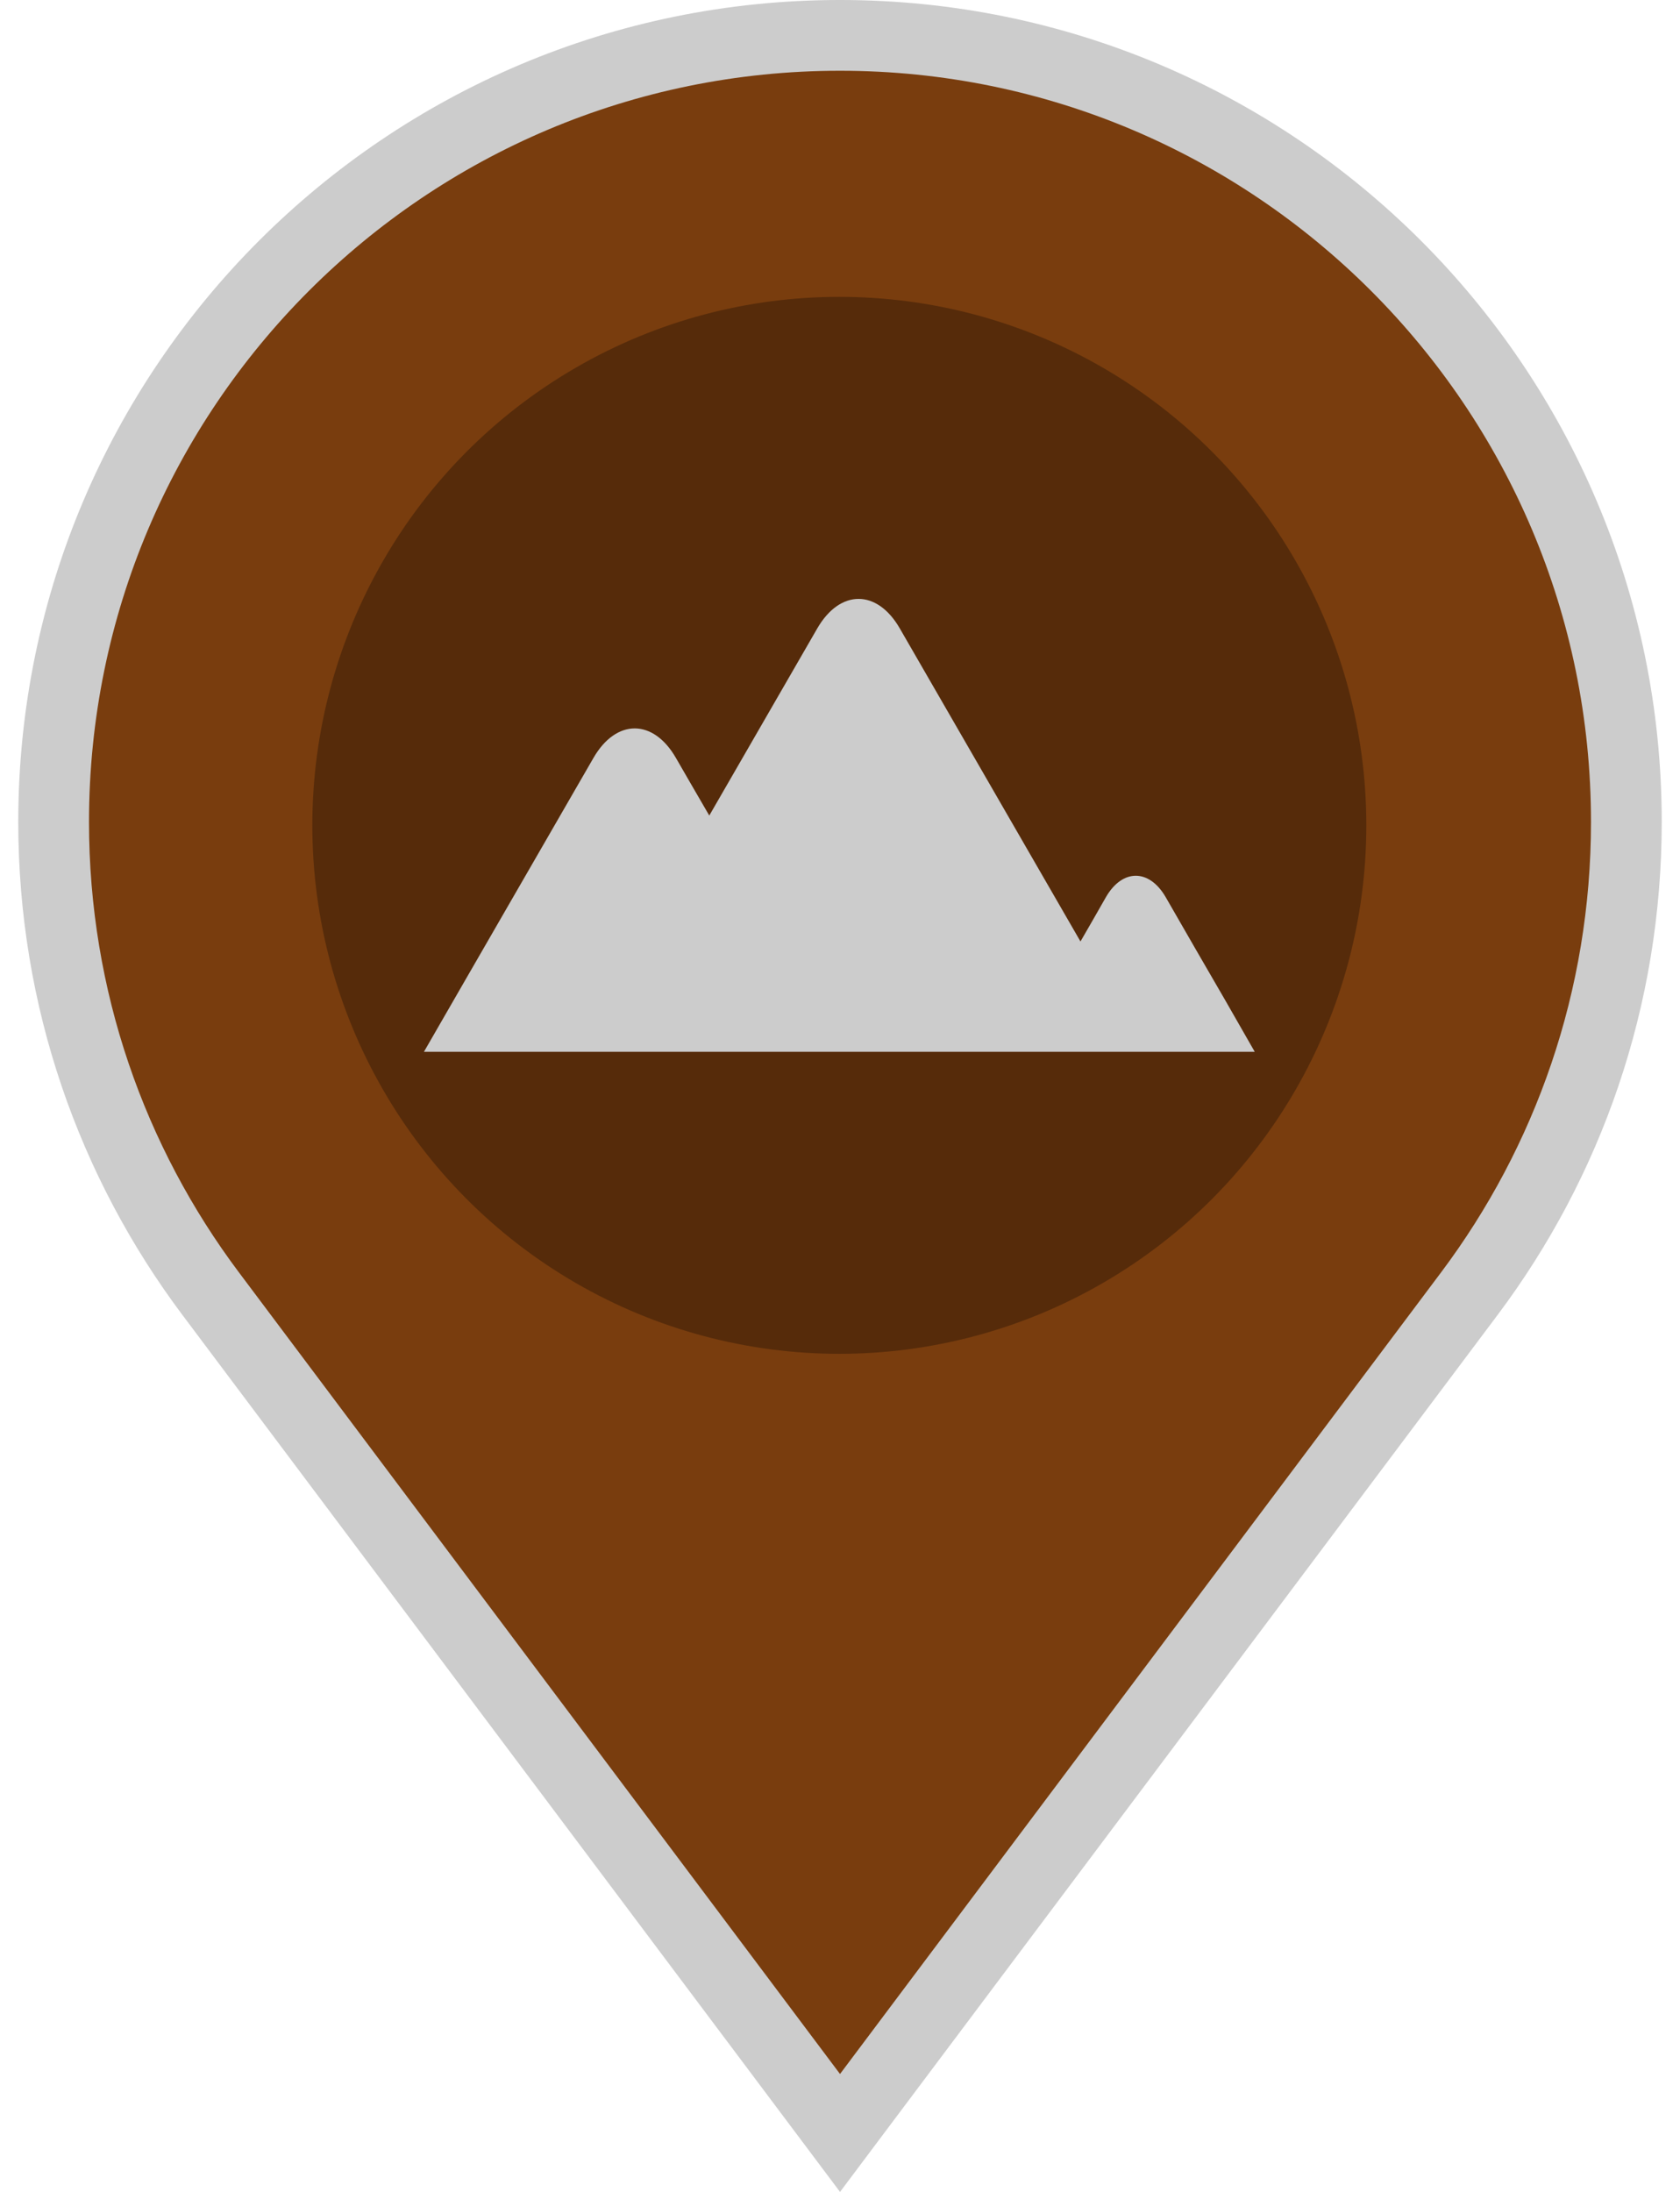 <svg width="46" height="60" version="1.1" viewBox="0 0 218.77 507.04" xmlns="http://www.w3.org/2000/svg">
 <g transform="translate(-133.22 8.183)" stroke="#fff" stroke-width="16.368" fill="#793d0e">
  <path d="m242.61 0c-100.48 0-181.96 81.473-181.96 181.96 0 40.928 13.504 78.659 36.31 109.08l145.65 194.18 145.64-194.18c22.808-30.416 36.31-68.146 36.31-109.08 0-100.48-81.473-181.96-181.96-181.96z" stroke="#cccccc" stroke-width="16.368" fill="#793d0e"/>
 </g>
 <ellipse cx="109.23" cy="190.92" rx="121.94" ry="122.25" fill="#562b0a" stroke-width="1.618"/>
 <g transform="matrix(2.417 0 0 2.417 13.113 94.803)" fill="#cccccc">
  <path d="m79.536 61.441h-79.536l3.946-6.846 12.285-21.284c2.175-3.76 5.722-3.76 7.889 0 0 0 2.853 4.942 3.197 5.52 1.634-2.825 10.341-17.916 10.341-17.916 2.18-3.76 5.725-3.76 7.894 0l17.301 29.968c0.891-1.548 1.771-3.064 2.443-4.256 1.574-2.713 4.127-2.713 5.707 0 1.563 2.724 4.127 7.166 5.701 9.869z" fill="#cccccc"/>
 </g>
</svg>
